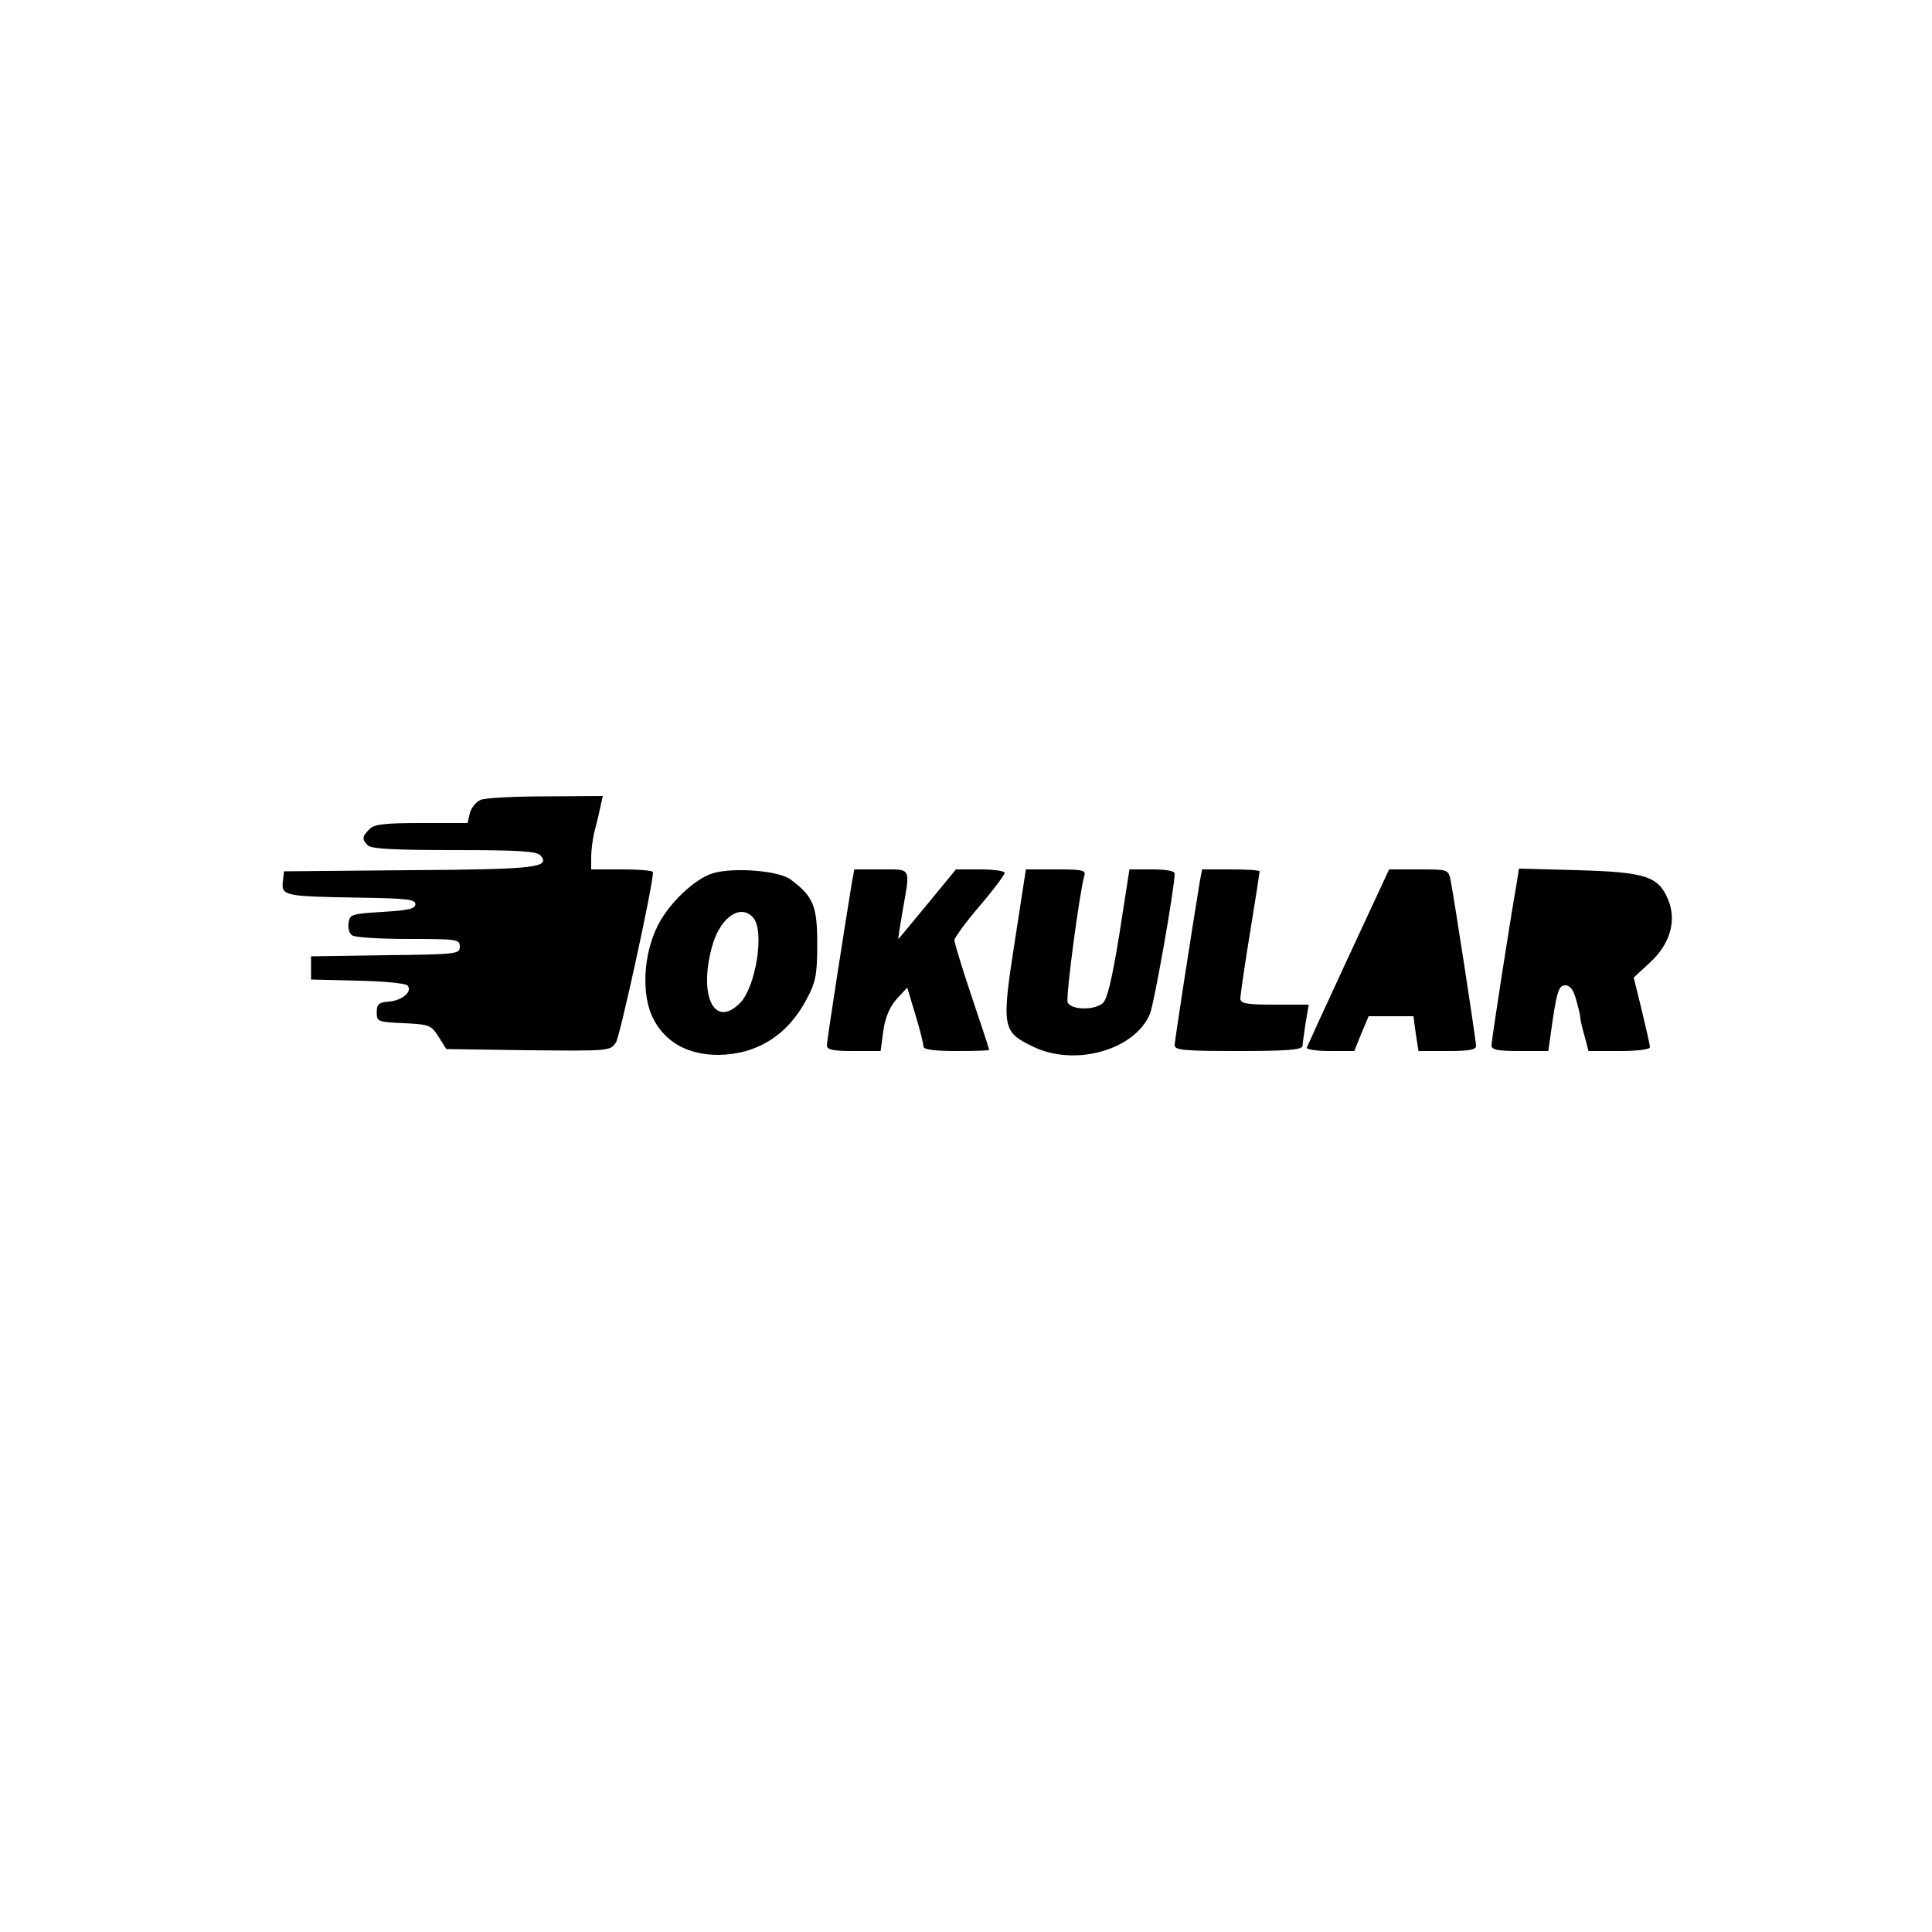<?xml version="1.0" standalone="no"?>
<!DOCTYPE svg PUBLIC "-//W3C//DTD SVG 20010904//EN"
 "http://www.w3.org/TR/2001/REC-SVG-20010904/DTD/svg10.dtd">
<svg version="1.0" xmlns="http://www.w3.org/2000/svg"
 width="500pt" height="500pt" viewBox="0 0 500 500"
 preserveAspectRatio="xMidYMid meet">
<g transform="translate(0,500) scale(0.1,-0.1)"
fill="#000000" stroke="none">
<path d="M1244 2930 c-12 -5 -24 -20 -28 -34 l-6 -26 -119 0 c-95 0 -123 -3
-135 -16 -19 -19 -20 -26 -4 -42 9 -9 72 -12 224 -12 167 0 214 -3 223 -14 26
-31 -11 -36 -340 -38 l-324 -3 -3 -27 c-4 -36 5 -38 193 -41 126 -2 150 -4
150 -17 0 -12 -18 -16 -85 -20 -80 -5 -85 -6 -88 -29 -2 -13 2 -28 10 -32 7
-5 73 -9 146 -9 125 0 132 -1 132 -20 0 -19 -8 -20 -192 -22 l-193 -3 0 -30 0
-30 120 -3 c66 -1 124 -7 129 -12 15 -15 -12 -39 -47 -42 -27 -2 -32 -7 -32
-28 0 -24 3 -25 70 -28 66 -3 71 -5 90 -35 l20 -32 212 -3 c211 -2 212 -2 227
20 11 18 96 407 96 441 0 4 -36 7 -80 7 l-80 0 0 33 c0 17 4 48 9 67 5 19 12
47 15 63 l6 27 -147 -1 c-82 0 -158 -4 -169 -9z"/>
<path d="M1845 2740 c-47 -14 -113 -77 -142 -134 -39 -76 -44 -184 -11 -245
32 -60 90 -91 167 -91 100 1 180 51 229 145 23 43 27 62 27 142 0 99 -10 123
-69 167 -31 23 -148 32 -201 16z m105 -116 c29 -34 6 -179 -35 -220 -68 -68
-109 23 -70 154 22 71 74 104 105 66z"/>
<path d="M2205 2718 c-18 -109 -65 -411 -65 -423 0 -12 15 -15 70 -15 l69 0 7
52 c5 35 16 61 34 82 l28 30 21 -70 c12 -39 21 -76 21 -83 0 -7 28 -11 85 -11
47 0 85 1 85 3 0 2 -20 63 -45 137 -25 74 -45 140 -45 147 0 6 29 46 65 88 36
42 65 81 65 86 0 5 -28 9 -63 9 l-63 0 -74 -90 c-41 -49 -74 -90 -75 -90 -1 0
4 33 11 73 20 114 24 107 -56 107 l-69 0 -6 -32z"/>
<path d="M2626 2562 c-34 -219 -32 -232 44 -269 108 -55 266 -12 306 83 11 26
64 327 64 363 0 7 -22 11 -58 11 l-59 0 -26 -167 c-20 -123 -32 -171 -44 -180
-25 -19 -82 -16 -90 3 -5 15 30 279 43 327 5 15 -3 17 -73 17 l-78 0 -29 -188z"/>
<path d="M3105 2718 c-18 -109 -65 -411 -65 -423 0 -13 26 -15 165 -15 125 0
165 3 166 13 0 6 4 33 8 60 l8 47 -89 0 c-73 0 -88 3 -88 16 0 8 11 85 25 170
14 85 25 157 25 159 0 3 -34 5 -75 5 l-74 0 -6 -32z"/>
<path d="M3490 2524 c-58 -125 -106 -230 -108 -235 -2 -5 25 -9 60 -9 l63 0
18 45 19 45 58 0 58 0 6 -45 7 -45 75 0 c55 0 74 3 74 13 0 15 -57 384 -66
430 -6 27 -7 27 -82 27 l-77 0 -105 -226z"/>
<path d="M3926 2719 c-19 -107 -66 -412 -66 -424 0 -12 15 -15 73 -15 l74 0
12 85 c11 71 16 85 32 85 12 0 21 -11 28 -37 6 -21 11 -42 11 -48 0 -5 5 -27
11 -47 l10 -38 79 0 c49 0 80 4 80 10 0 6 -10 49 -21 95 l-21 85 41 38 c53 48
71 109 48 164 -25 60 -58 71 -234 76 l-152 4 -5 -33z"/>
</g>
</svg>
